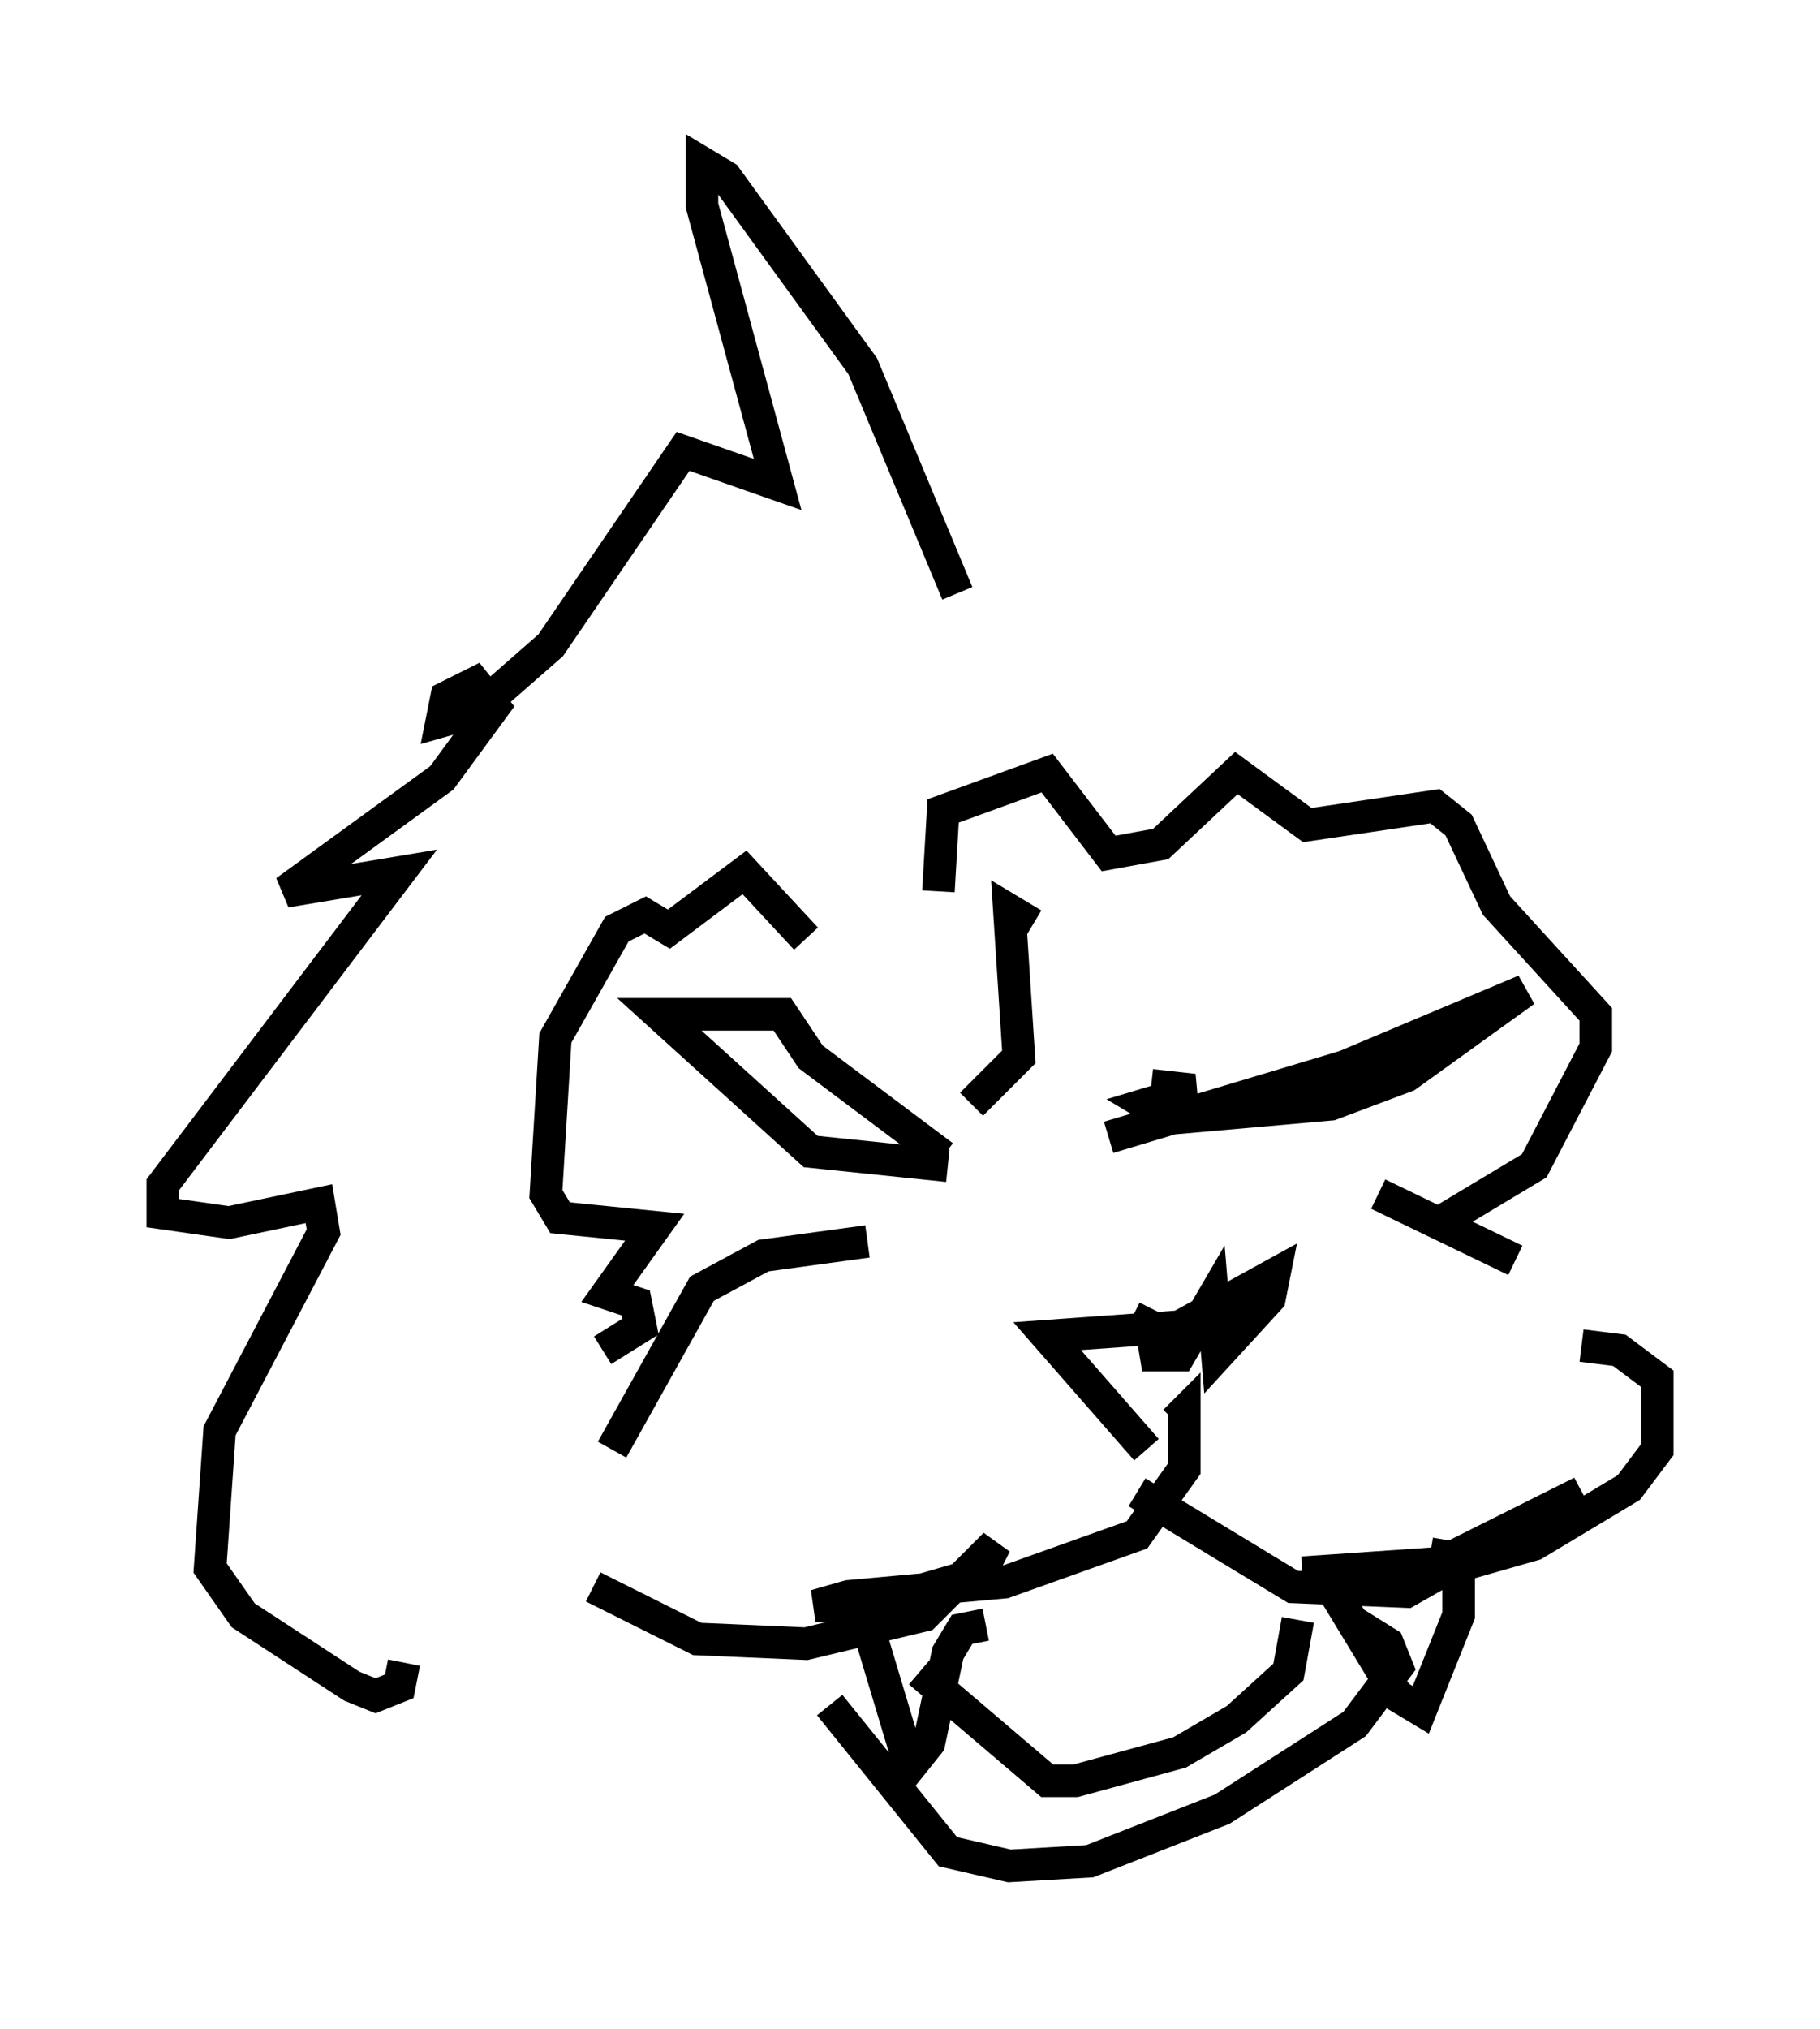 <?xml version="1.0" encoding="utf-8" ?>
<svg baseProfile="full" height="62.29" version="1.1" width="55.899" xmlns="http://www.w3.org/2000/svg" xmlns:ev="http://www.w3.org/2001/xml-events" xmlns:xlink="http://www.w3.org/1999/xlink"><defs /><rect fill="white" height="62.29" width="55.899" x="0" y="0" /><path d="M17.782, 45.38 m0.436, 3.341 l3.196, 1.598 3.341, 0.145 l3.631, -0.872 2.179, -2.179 l-0.436, 0.872 -3.486, 1.017 l-1.598, 0.0 1.017, -0.291 l4.793, -0.436 4.067, -1.453 l1.453, -2.034 0.0, -1.743 l-0.291, 0.291 m-1.162, 2.179 l4.793, 2.905 3.486, 0.145 l5.374, -3.05 -4.358, 2.179 l-4.212, 0.291 4.067, 0.0 l3.05, -0.872 2.905, -1.743 l0.872, -1.162 0.0, -2.179 l-1.162, -0.872 -1.162, -0.145 m-13.363, 3.196 l-3.05, -3.486 4.067, -0.291 l2.905, -1.598 -0.145, 0.726 l-1.598, 1.743 -0.145, -1.743 l-1.017, 1.743 -0.726, 0.0 l-0.145, -0.872 -0.581, -0.291 m-15.978, 4.067 l2.76, -4.939 1.888, -1.017 l3.196, -0.436 m19.899, 0.581 l-4.212, -2.034 m-13.363, -1.162 l-4.067, -3.05 -0.872, -1.307 l-3.777, 0.0 4.648, 4.212 l4.212, 0.436 m4.939, -0.872 l7.263, -2.179 5.52, -2.324 l-3.631, 2.615 -2.324, 0.872 l-4.939, 0.436 -0.726, -0.436 l1.453, -0.436 -1.307, -0.145 m-5.52, 0.581 l1.453, -1.453 -0.291, -4.503 l0.726, 0.436 m2.76, 5.52 l0.0, 0.0 m-9.732, -5.084 l-1.888, -2.034 -2.324, 1.743 l-0.726, -0.436 -0.872, 0.436 l-1.888, 3.341 -0.291, 4.793 l0.436, 0.726 2.905, 0.291 l-1.453, 2.034 0.872, 0.291 l0.145, 0.726 -1.162, 0.726 m10.313, -14.089 l0.145, -2.469 3.196, -1.162 l1.888, 2.469 1.598, -0.291 l2.324, -2.179 2.179, 1.598 l3.922, -0.581 0.726, 0.581 l1.162, 2.469 3.05, 3.341 l0.0, 1.017 -1.888, 3.631 l-2.905, 1.743 m-17.575, 12.346 l1.307, 4.358 0.581, -0.726 l0.581, -2.76 0.436, -0.726 l0.726, -0.145 m10.168, -1.888 l2.469, 4.067 0.726, 0.436 l1.162, -2.905 0.0, -1.743 l-0.872, -0.145 m-15.687, 3.631 l3.922, 3.341 0.872, 0.0 l3.196, -0.872 1.743, -1.017 l1.598, -1.453 0.291, -1.598 m-14.38, 2.615 l3.631, 4.503 1.888, 0.436 l2.469, -0.145 4.067, -1.598 l4.067, -2.615 1.307, -1.743 l-0.291, -0.726 -1.162, -0.726 m-12.056, -31.519 l-2.905, -6.972 -4.212, -5.81 l-0.726, -0.436 0.0, 1.307 l2.324, 8.57 -2.905, -1.017 l-4.067, 5.955 -2.324, 2.034 l-1.017, 0.291 0.145, -0.726 l0.872, -0.436 0.581, 0.726 l-1.598, 2.179 -4.793, 3.486 l3.486, -0.581 -7.263, 9.587 l0.0, 0.872 2.034, 0.291 l2.76, -0.581 0.145, 0.872 l-3.196, 6.101 -0.291, 4.212 l1.017, 1.453 3.341, 2.179 l0.726, 0.291 0.726, -0.291 l0.145, -0.726 " fill="none" stroke="black" stroke-width="1" /></svg>